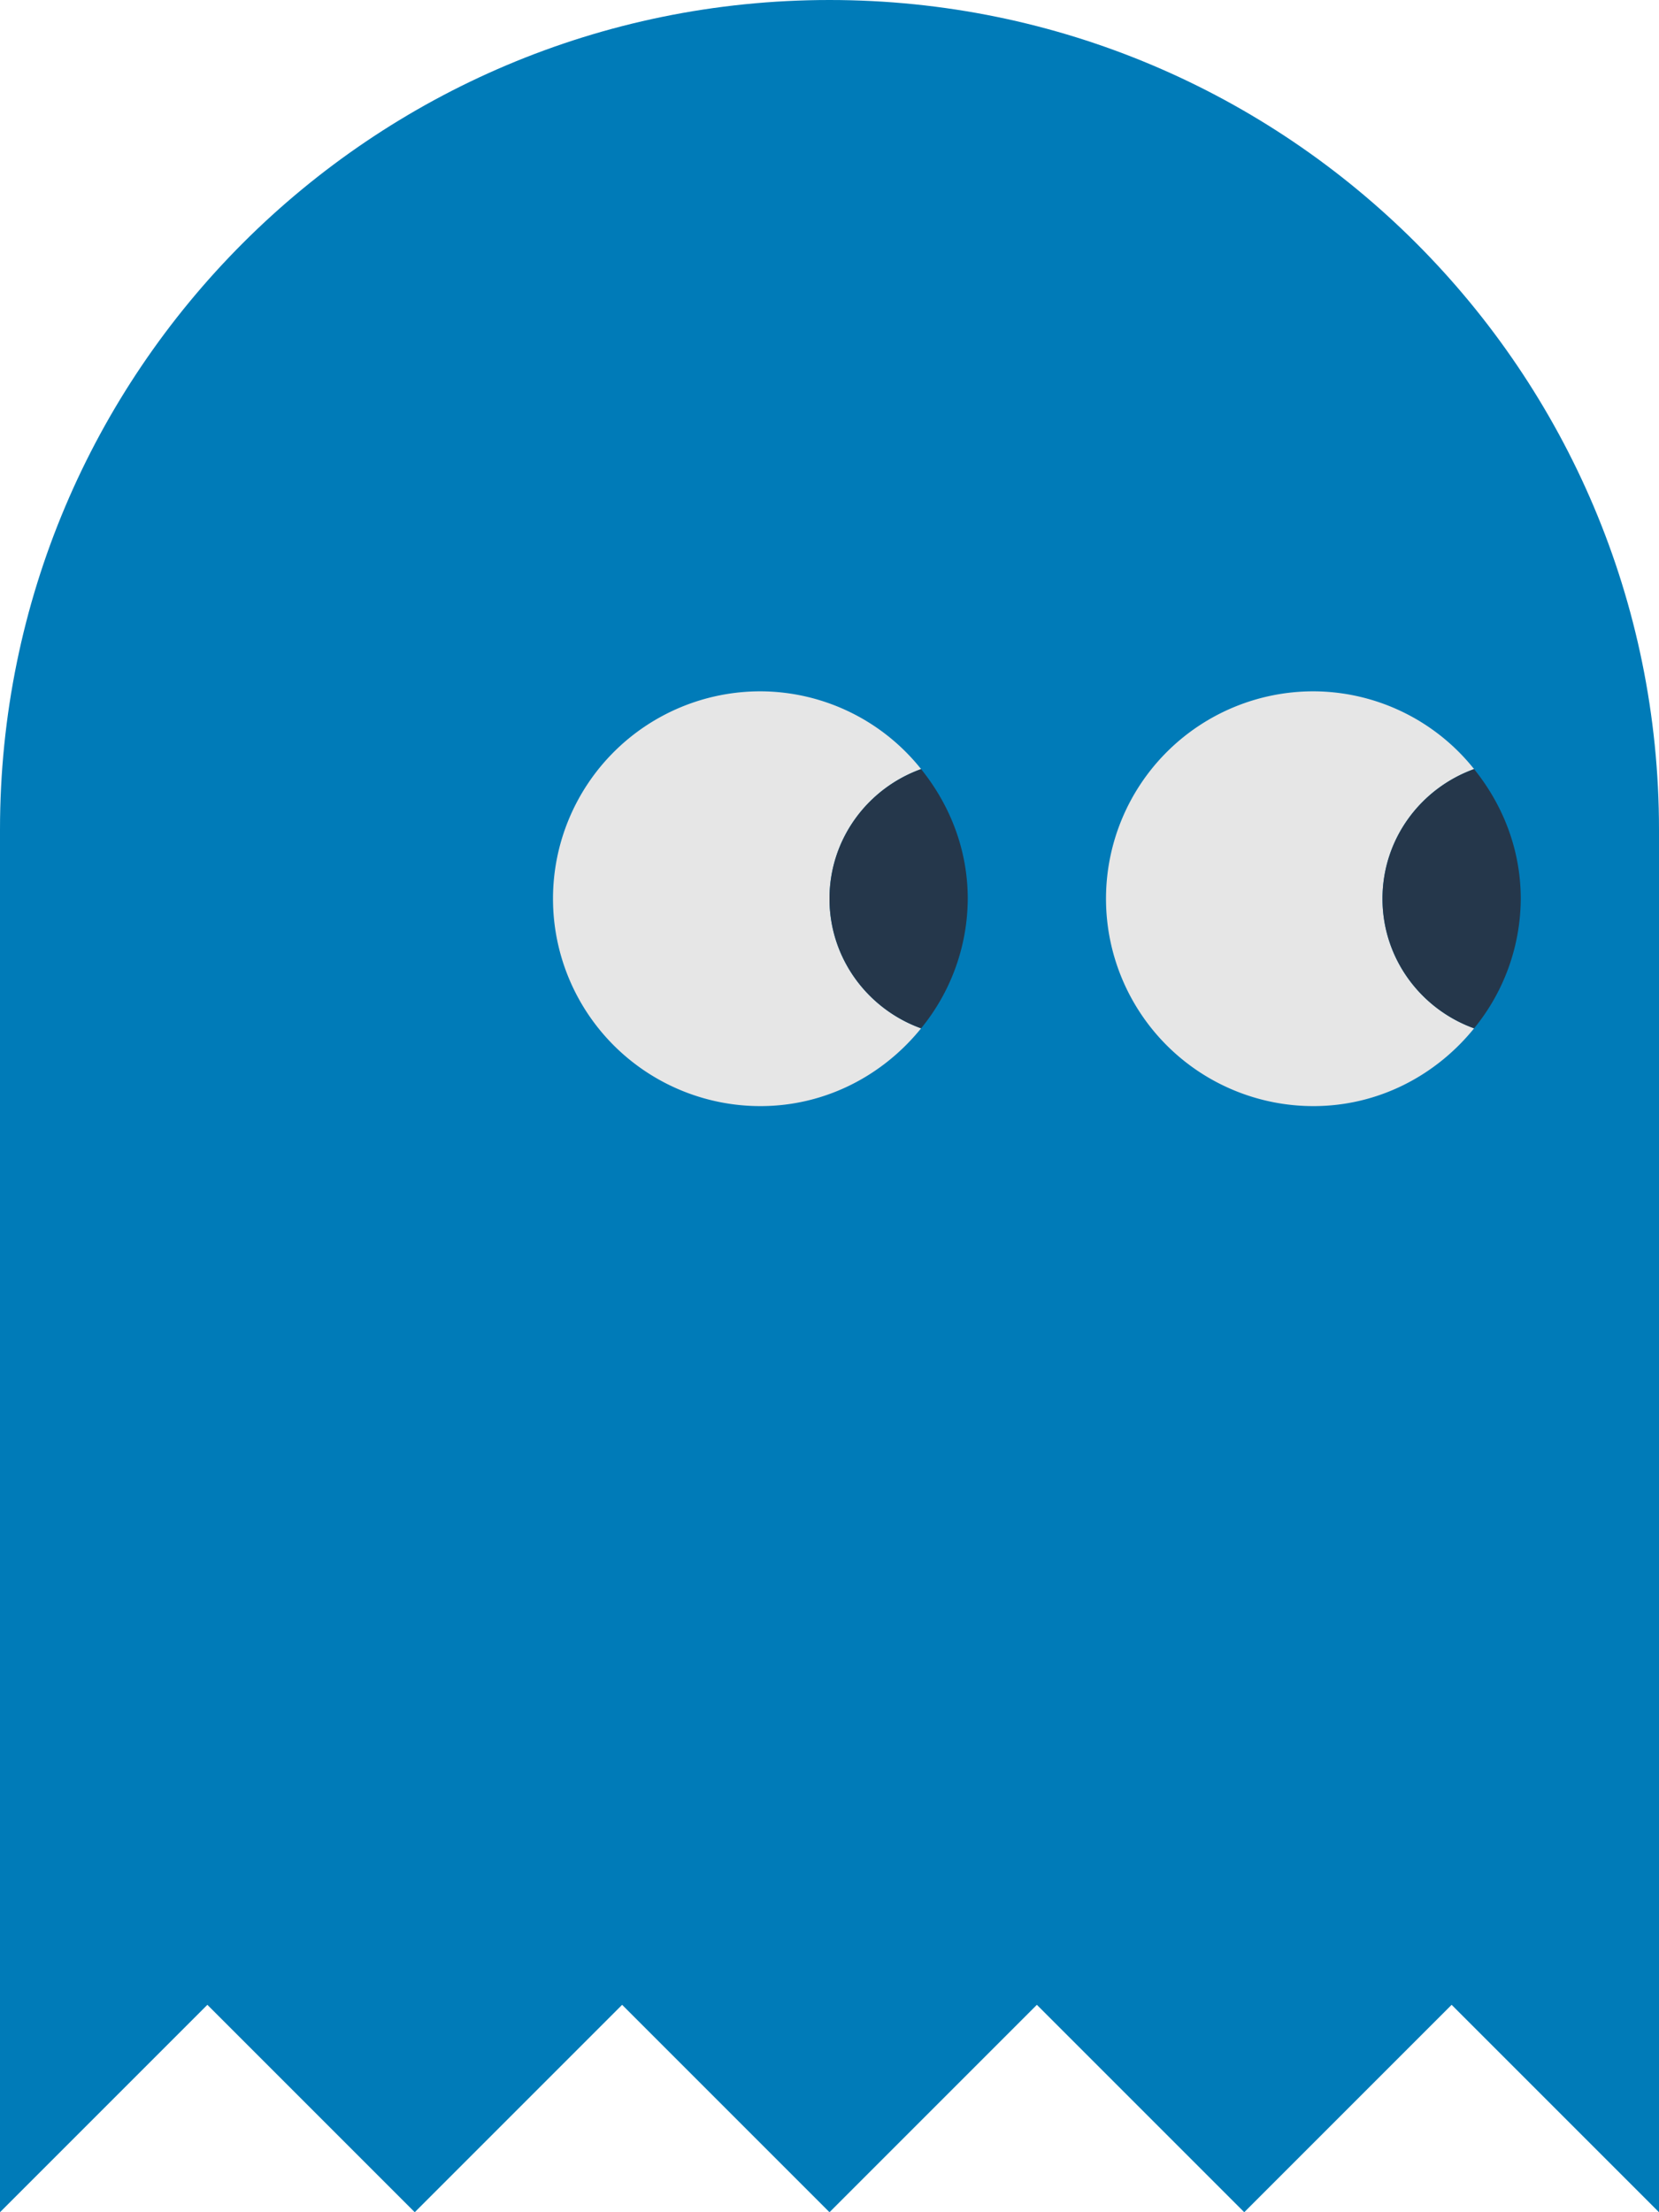 <svg overflow="visible" viewBox="0 0 24 32" xml:space="preserve" xmlns="http://www.w3.org/2000/svg"><path d="M12 0C5.373 0 0 5.373 0 12v20l3-3 3 3 3-3 3 3 3-3 3 3 3-3 3 3V12c0-6.627-5.373-12-12-12z" fill="#007bb8" class="fill-34b67a"></path><path d="M21.325 11.125A2.982 2.982 0 0 0 19 10a3 3 0 1 0 0 6c.943 0 1.775-.445 2.325-1.125C20.555 14.597 20 13.866 20 13s.554-1.597 1.325-1.875zM13.325 11.125A2.982 2.982 0 0 0 11 10a3 3 0 1 0 0 6c.943 0 1.775-.445 2.325-1.125C12.555 14.597 12 13.866 12 13s.554-1.597 1.325-1.875z" fill="#E6E6E6" class="fill-e6e6e6"></path><path d="M22 13c0-.713-.26-1.36-.675-1.875C20.554 11.403 20 12.134 20 13s.555 1.597 1.325 1.875A2.978 2.978 0 0 0 22 13zM14 13c0-.713-.26-1.36-.675-1.875C12.554 11.403 12 12.134 12 13s.555 1.597 1.325 1.875A2.978 2.978 0 0 0 14 13z" fill="#25374B" class="fill-25374b"></path></svg>